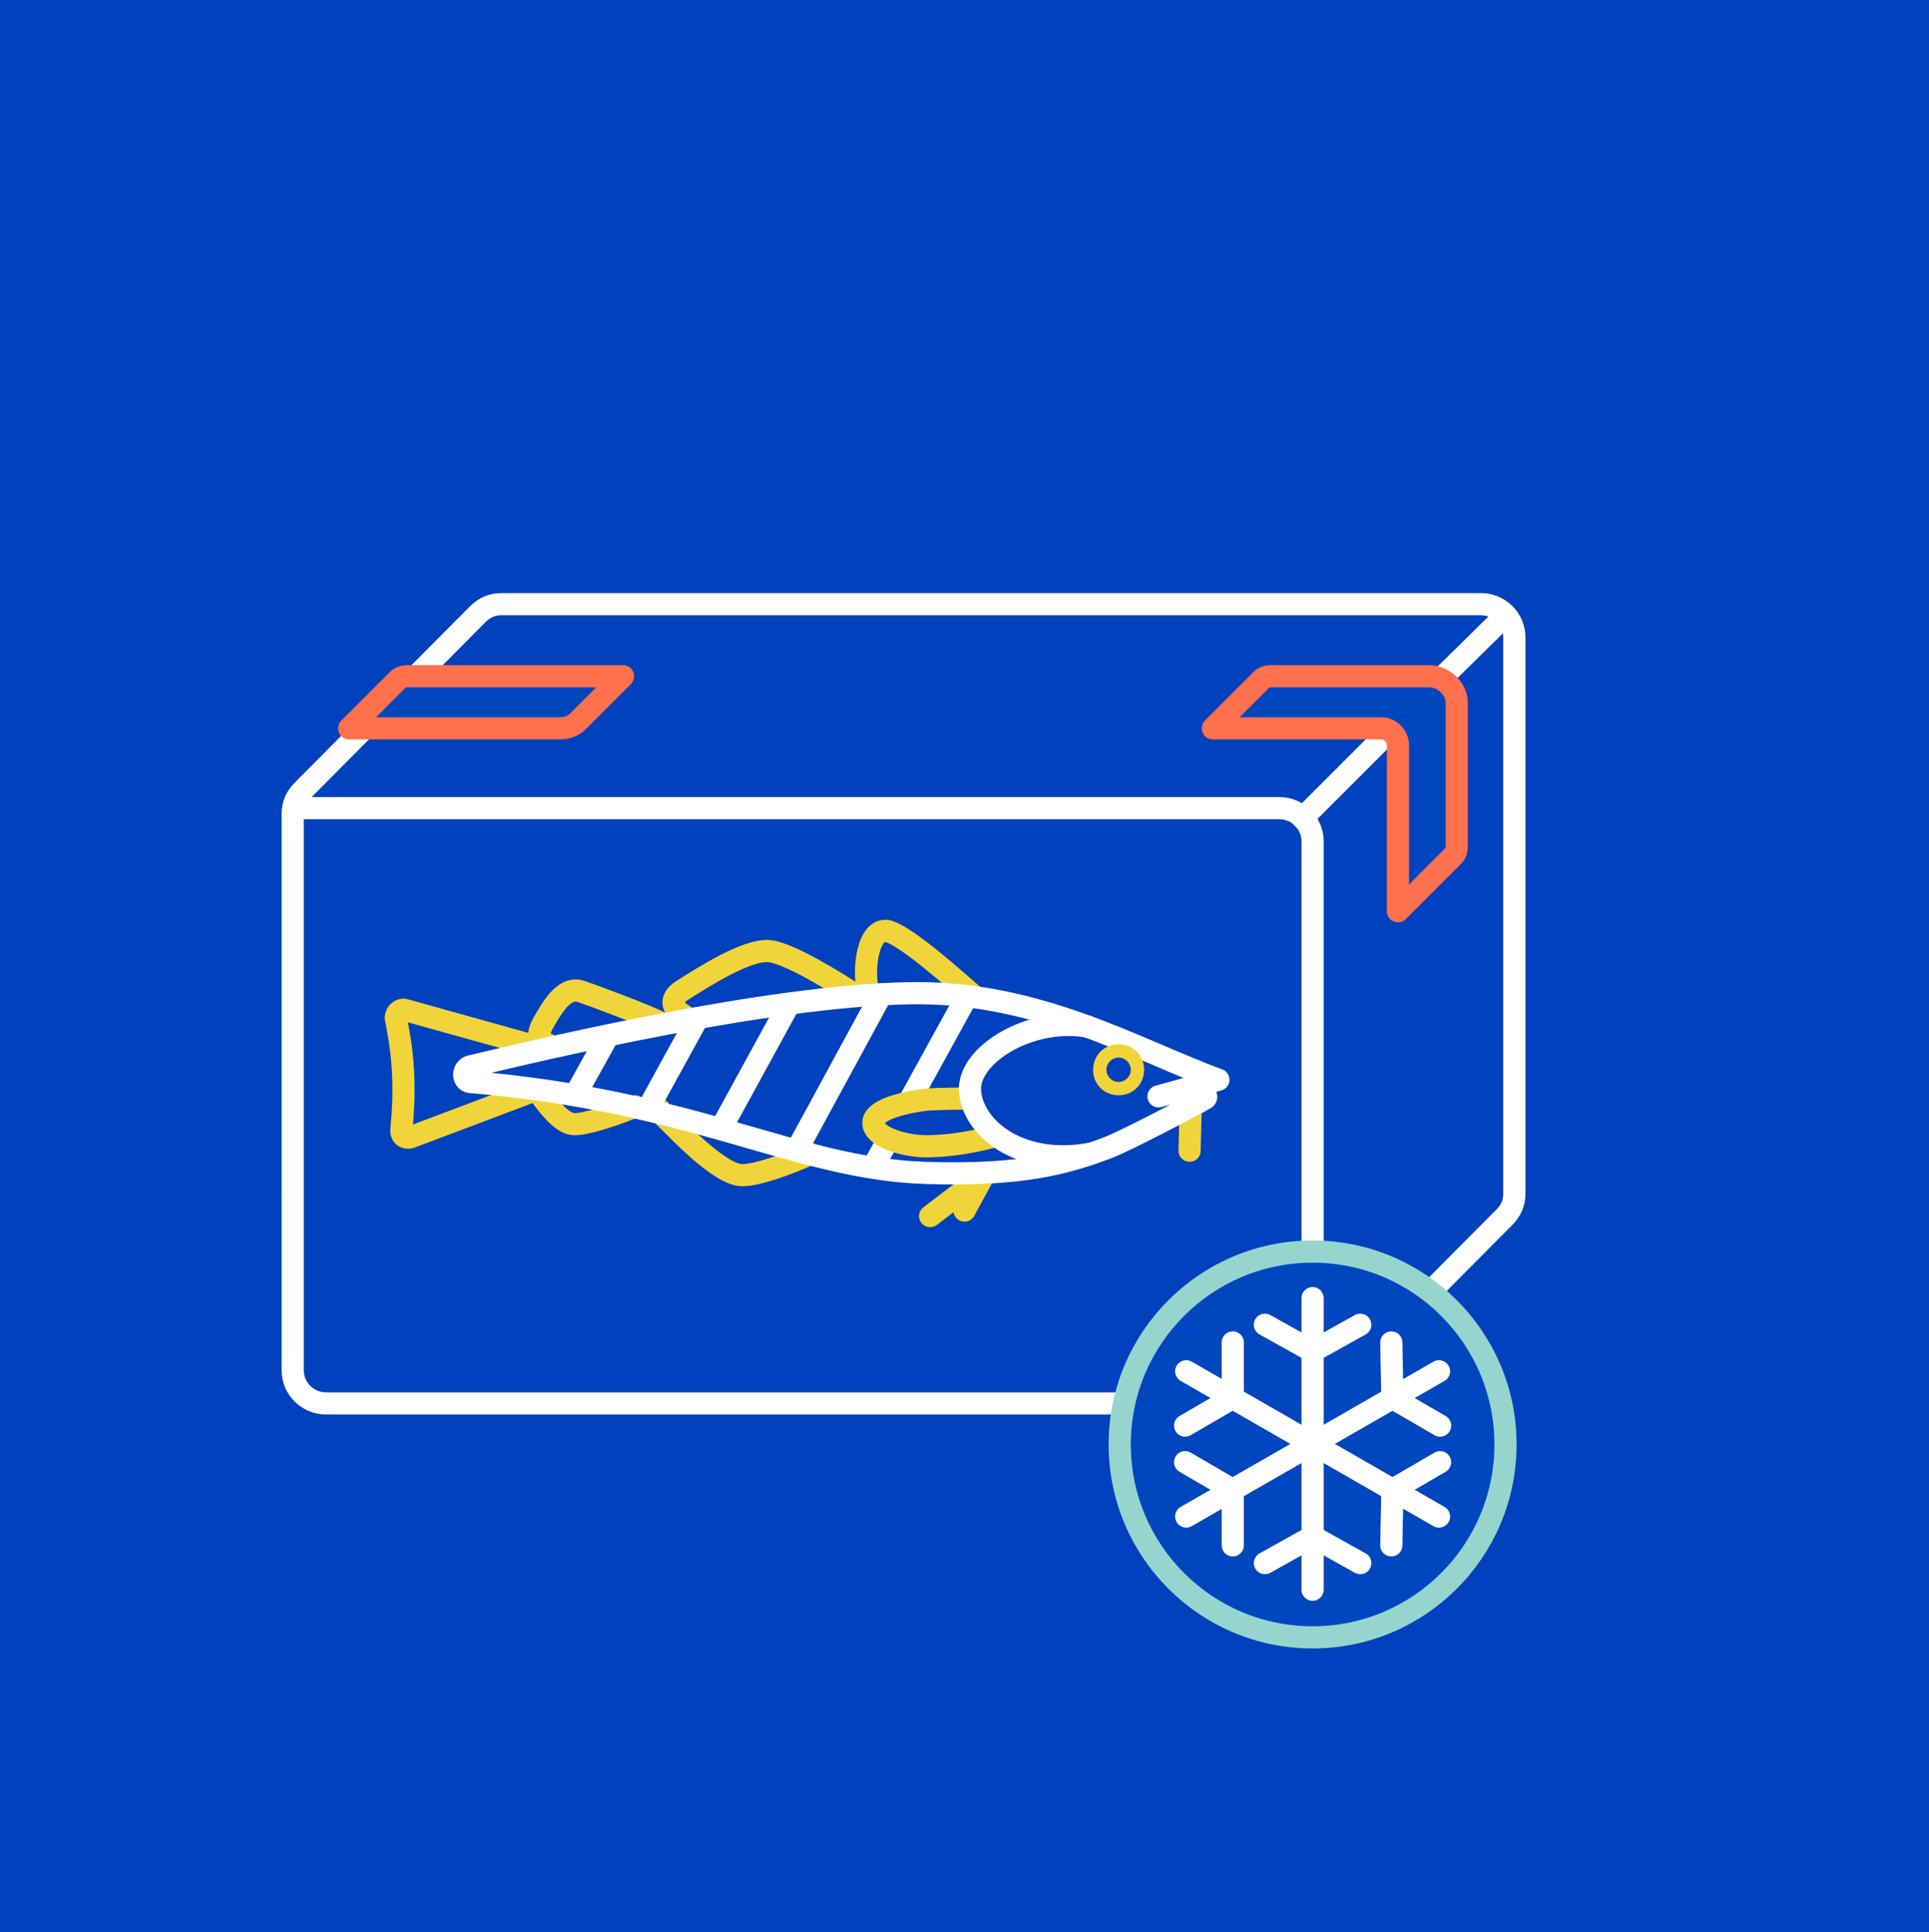 <?xml version="1.0" encoding="utf-8"?>
<!-- Generator: Adobe Illustrator 26.0.1, SVG Export Plug-In . SVG Version: 6.00 Build 0)  -->
<svg version="1.1" id="Layer_1" xmlns="http://www.w3.org/2000/svg" xmlns:xlink="http://www.w3.org/1999/xlink" x="0px" y="0px"
	 viewBox="0 0 174 174.3" style="enable-background:new 0 0 174 174.3;" xml:space="preserve">
<style type="text/css">
	.st0{fill:#0047BF;}
	.st1{fill:#003FC1;}
	.st2{fill:#FFFFFF;}
	.st3{fill:none;stroke:#96D5CE;stroke-width:2;stroke-linecap:round;stroke-linejoin:round;stroke-miterlimit:10;}
	.st4{fill:none;stroke:#FF704C;stroke-width:2;stroke-linecap:round;stroke-linejoin:round;stroke-miterlimit:10;}
	.st5{fill:none;stroke:#FFFFFF;stroke-width:2;stroke-linecap:round;stroke-linejoin:round;stroke-miterlimit:10;}
	.st6{fill:none;stroke:#FF804C;stroke-width:2;stroke-linecap:round;stroke-linejoin:round;stroke-miterlimit:10;}
	.st7{fill:none;stroke:#0047BF;stroke-width:2;stroke-linecap:round;stroke-linejoin:round;stroke-miterlimit:10;}
	.st8{fill:#F1D439;}
	.st9{fill:#0047BF;stroke:#BEC8C8;stroke-width:2;stroke-linecap:round;stroke-linejoin:round;stroke-miterlimit:10;}
	.st10{fill:none;stroke:#FF7E51;stroke-width:2;stroke-linecap:round;stroke-linejoin:round;stroke-miterlimit:10;}
	.st11{fill:none;stroke:#A3D5D0;stroke-width:2;stroke-linecap:round;stroke-linejoin:round;stroke-miterlimit:10;}
	.st12{fill:none;stroke:#F1D439;stroke-width:2;stroke-linecap:round;stroke-linejoin:round;stroke-miterlimit:10;}
	.st13{fill:none;stroke:#E2E6E6;stroke-width:2;stroke-linecap:round;stroke-linejoin:round;stroke-miterlimit:10;}
	.st14{fill:#A3D5D0;}
	.st15{fill:#FF804C;}
	.st16{fill:none;stroke:#BEC8C8;stroke-width:2;stroke-linecap:round;stroke-linejoin:round;stroke-miterlimit:10;}
	.st17{fill:#0047BF;stroke:#0047BF;stroke-width:2;stroke-linecap:round;stroke-linejoin:round;stroke-miterlimit:10;}
	.st18{fill:#0041BD;}
	.st19{fill:#0041BD;stroke:#A3D5D0;stroke-width:2;stroke-linecap:round;stroke-linejoin:round;stroke-miterlimit:10;}
	.st20{fill:#0041BD;stroke:#FFFFFF;stroke-width:2;stroke-linecap:round;stroke-linejoin:round;stroke-miterlimit:10;}
	.st21{fill:#0041BD;stroke:#FF804C;stroke-width:2;stroke-linecap:round;stroke-linejoin:round;stroke-miterlimit:10;}
	.st22{fill:#0041BD;stroke:#F1D439;stroke-width:2;stroke-linecap:round;stroke-linejoin:round;stroke-miterlimit:10;}
	.st23{fill:#FF804C;stroke:#FF804C;stroke-width:2;stroke-linecap:round;stroke-linejoin:round;stroke-miterlimit:10;}
	.st24{fill:none;stroke:#FFFFFF;stroke-width:1.5;stroke-linecap:round;stroke-linejoin:round;stroke-miterlimit:10;}
	.st25{fill:#0041BD;stroke:#FF804C;stroke-width:1.5;stroke-linecap:round;stroke-linejoin:round;stroke-miterlimit:10;}
	.st26{fill:none;stroke:#FF704C;stroke-width:1.5;stroke-linecap:round;stroke-linejoin:round;stroke-miterlimit:10;}
	.st27{fill:none;stroke:#FF804C;stroke-width:1.5;stroke-linecap:round;stroke-linejoin:round;stroke-miterlimit:10;}
	.st28{fill:none;stroke:#A3D5D0;stroke-width:1.438;stroke-linecap:round;stroke-linejoin:round;stroke-miterlimit:10;}
	.st29{fill:#0041BD;stroke:#A3D5D0;stroke-width:1.5;stroke-linecap:round;stroke-linejoin:round;stroke-miterlimit:10;}
	.st30{fill:#0041BD;stroke:#F1D439;stroke-width:1.5;stroke-linecap:round;stroke-linejoin:round;stroke-miterlimit:10;}
	.st31{fill:none;stroke:#F1D439;stroke-width:1.5;stroke-linecap:round;stroke-linejoin:round;stroke-miterlimit:10;}
	.st32{fill:none;stroke:#FFFFFF;stroke-width:2.5;stroke-linecap:round;stroke-linejoin:round;stroke-miterlimit:10;}
	.st33{fill:none;}
	.st34{fill:none;stroke:#A3D5D0;stroke-width:1.5;stroke-linecap:round;stroke-linejoin:round;stroke-miterlimit:10;}
	.st35{fill:none;stroke:#96D5CE;stroke-width:1.438;stroke-linecap:round;stroke-linejoin:round;stroke-miterlimit:10;}
	.st36{fill:none;stroke:#0047BF;stroke-width:1.5;stroke-linecap:round;stroke-linejoin:round;stroke-miterlimit:10;}
	.st37{fill:#0047BF;stroke:#FF704C;stroke-width:2;stroke-linecap:round;stroke-linejoin:round;stroke-miterlimit:10;}
	.st38{fill:#0047BF;stroke:#FF804C;stroke-width:2;stroke-linecap:round;stroke-linejoin:round;stroke-miterlimit:10;}
	.st39{fill:#0047BF;stroke:#E2E6E6;stroke-width:2;stroke-linecap:round;stroke-linejoin:round;stroke-miterlimit:10;}
	.st40{fill:#0047BF;stroke:#A3D5D0;stroke-width:2;stroke-linecap:round;stroke-linejoin:round;stroke-miterlimit:10;}
	.st41{fill:#0047BF;stroke:#F1D439;stroke-width:2;stroke-linecap:round;stroke-linejoin:round;stroke-miterlimit:10;}
	.st42{fill:#0041BD;stroke:#E2E6E6;stroke-width:2;stroke-linecap:round;stroke-linejoin:round;stroke-miterlimit:10;}
	.st43{fill:#E2E6E6;}
	.st44{fill:none;stroke:#0047BF;stroke-width:1.438;stroke-linecap:round;stroke-linejoin:round;stroke-miterlimit:10;}
	.st45{fill:#0047BF;stroke:#A3D5D0;stroke-width:1.5;stroke-linecap:round;stroke-linejoin:round;stroke-miterlimit:10;}
	.st46{fill:none;stroke:#E2E6E6;stroke-width:1.5;stroke-linecap:round;stroke-linejoin:round;stroke-miterlimit:10;}
	.st47{fill:#0047BF;stroke:#FF704C;stroke-width:1.5;stroke-linecap:round;stroke-linejoin:round;stroke-miterlimit:10;}
	.st48{fill:#0047BF;stroke:#FF804C;stroke-width:1.5;stroke-linecap:round;stroke-linejoin:round;stroke-miterlimit:10;}
	.st49{fill:#0047BF;stroke:#F1D439;stroke-width:1.5;stroke-linecap:round;stroke-linejoin:round;stroke-miterlimit:10;}
	.st50{fill:#0041BD;stroke:#0047BF;stroke-width:2;stroke-linecap:round;stroke-linejoin:round;stroke-miterlimit:10;}
	.st51{fill:#FF7E51;}
	.st52{fill:#96D5CE;}
	.st53{fill:#B5C0C0;}
	.st54{fill:#FFDD20;}
	
		.st55{fill:none;stroke:#FFFFFF;stroke-width:2;stroke-linecap:round;stroke-linejoin:round;stroke-miterlimit:10;stroke-dasharray:15,5;}
	.st56{opacity:0.74;fill:#0041BD;}
	.st57{fill:none;stroke:#FFFFFF;stroke-width:2;stroke-linecap:round;stroke-linejoin:round;stroke-dasharray:14.758,4.919;}
	.st58{fill:none;stroke:#B5C0C0;stroke-width:2;stroke-linecap:round;stroke-linejoin:round;stroke-miterlimit:10;}
	.st59{fill:#0047BF;stroke:#B5C0C0;stroke-width:2;stroke-linecap:round;stroke-linejoin:round;stroke-miterlimit:10;}
	.st60{fill:#0047BF;stroke:#96D5CE;stroke-width:2;stroke-linecap:round;stroke-linejoin:round;stroke-miterlimit:10;}
	.st61{fill:#0047BF;stroke:#FFFFFF;stroke-width:2;stroke-linecap:round;stroke-linejoin:round;stroke-miterlimit:10;}
	.st62{fill:none;stroke:#FFFFFF;stroke-width:0.75;stroke-linecap:round;stroke-linejoin:round;stroke-miterlimit:10;}
	.st63{fill:none;stroke:#FF7E51;stroke-width:1.5;stroke-linecap:round;stroke-linejoin:round;stroke-miterlimit:10;}
	.st64{fill:#0B0069;stroke:#FFFFFF;stroke-width:1.5;stroke-linecap:round;stroke-linejoin:round;stroke-miterlimit:10;}
	.st65{fill:none;stroke:#FF804C;stroke-width:1.96;stroke-linecap:round;stroke-linejoin:round;stroke-miterlimit:10;}
</style>
<rect x="-1.3" y="-1.2" class="st18" width="176.2" height="176.5"/>
<g>
	<path class="st5" d="M27.3,71.3l15.8-15.9c0.6-0.6,1.3-0.9,2.1-0.9h88.4c1.6,0,3,1.3,3,3v50.2c0,0.8-0.3,1.5-0.9,2.1l-15.8,15.9
		c-0.6,0.6-1.3,0.9-2.1,0.9H29.4c-1.6,0-3-1.3-3-3V73.4C26.4,72.6,26.7,71.9,27.3,71.3z"/>
</g>
<g>
	<path class="st5" d="M118.4,125.2V75.9c0-1.6-1.3-3-3-3H27.3"/>
</g>
<path class="st37" d="M35.9,61.3l-4.4,4.4h19c0.6,0,1.2-0.2,1.6-0.6l4.1-4.1H36.7C36.4,61,36.1,61.1,35.9,61.3z"/>
<g>
	<circle class="st60" cx="118.4" cy="130.3" r="17.4"/>
	<g>
		<g>
			<line class="st5" x1="118.4" y1="117.1" x2="118.4" y2="143.4"/>
			<line class="st5" x1="118.4" y1="121.9" x2="122.7" y2="119.5"/>
			<line class="st5" x1="114.1" y1="119.5" x2="118.4" y2="121.9"/>
			<line class="st5" x1="118.4" y1="138.6" x2="114.1" y2="141"/>
			<line class="st5" x1="122.7" y1="141" x2="118.4" y2="138.6"/>
		</g>
		<g>
			<line class="st5" x1="107" y1="123.7" x2="129.8" y2="136.8"/>
			<line class="st5" x1="111.2" y1="126.1" x2="111.2" y2="121.1"/>
			<line class="st5" x1="106.9" y1="128.6" x2="111.2" y2="126.1"/>
			<line class="st5" x1="125.6" y1="134.4" x2="125.5" y2="139.4"/>
			<line class="st5" x1="129.9" y1="131.9" x2="125.6" y2="134.4"/>
		</g>
		<g>
			<line class="st5" x1="107" y1="136.8" x2="129.8" y2="123.7"/>
			<line class="st5" x1="111.2" y1="134.4" x2="106.9" y2="131.9"/>
			<line class="st5" x1="111.2" y1="139.4" x2="111.2" y2="134.4"/>
			<line class="st5" x1="125.6" y1="126.1" x2="129.9" y2="128.6"/>
			<line class="st5" x1="125.5" y1="121.1" x2="125.6" y2="126.1"/>
		</g>
	</g>
</g>
<g>
	<path class="st12" d="M59.7,92.3c-1.4-0.7-5.9-2.4-7.4-2.9c-1.5-0.4-2.6,1.7-3.2,2.7c-0.5,0.9-0.8,1.6,0.3,2.1"/>
	<path class="st12" d="M77.1,89.7c-1.4-0.9-5.8-3.7-7.7-3.9c-2-0.2-5.9,2.3-7.8,3.5c-1,0.6-1.3,1.5,0.1,2.3"/>
	<path class="st12" d="M87.8,89.8c-1.3-1.1-5.9-5.3-7.7-5.8c-1.8-0.4-2.3,3.4-1.8,5.4"/>
	<path class="st12" d="M73.1,104.1c-2,0.9-5,2-6.3,1.9c-2-0.2-5.4-3.8-6.9-5.3c-0.2-0.2-0.3-0.4-0.4-0.6"/>
	<path class="st12" d="M57.3,99.8c-1.6,0.7-4.6,1.7-5.6,1.6c-1.1-0.1-2.3-1.7-3.3-3.1"/>
	<path class="st12" d="M48.4,98.3L37,102.6c-0.4,0.1-0.8-0.1-0.8-0.6l0.1-1.2c0.2-2.6,0.1-5.3-0.4-7.9l-0.2-1.1
		c0-0.4,0.4-0.8,0.8-0.7l12.2,3.4"/>
	<line class="st5" x1="87.1" y1="90.1" x2="78.9" y2="105"/>
	<line class="st5" x1="79.5" y1="89.7" x2="72" y2="103.5"/>
	<line class="st5" x1="71" y1="90.9" x2="65.2" y2="101.5"/>
	<line class="st5" x1="62.9" y1="91.9" x2="58.4" y2="100.1"/>
	<line class="st5" x1="54.7" y1="93.7" x2="52.2" y2="98.2"/>
	<path class="st22" d="M87.5,99.1c-0.6,0-2.7,0-4,0.1c-2.3,0.3-5,1-4.7,2.3c0.3,1.2,3,1.9,4.7,1.9c3.2,0,6.2-0.9,6.2-0.9"/>
	<line class="st12" x1="107.4" y1="100" x2="107.3" y2="103.8"/>
	<line class="st12" x1="88.8" y1="105.9" x2="87" y2="109.2"/>
	<line class="st12" x1="83.9" y1="109.7" x2="88.5" y2="106.2"/>
	<path class="st5" d="M106.6,98.4c0.5,0.1,1.4,0.3,1.9,0.3c0.3,0,0.4,0.3,0.2,0.4c-0.3,0.2-6.7,3.6-8.7,4.4
		c-3.7,1.4-7.7,2.6-16.6,2.3c-11.6-0.4-20.7-6.5-41-8.2c-0.7-0.1-0.7-1.2,0-1.4c7.1-1.7,26.6-6.3,39.4-6.6
		c11.7-0.3,20.7,5.1,28.1,7.8l-5.4,1.5"/>
	<path class="st5" d="M98.2,104.1c-6.3,1.1-10.5-2.4-10.7-5.7s5.5-6.7,10.6-5.8"/>
	<path class="st8" d="M100.9,94.2c-1.3,0-2.3,1-2.3,2.3c0,1.3,1,2.3,2.3,2.3c1.3,0,2.3-1,2.3-2.3C103.2,95.2,102.2,94.2,100.9,94.2z
		 M100.9,97.6c-0.6,0-1.1-0.5-1.1-1.1c0-0.6,0.5-1.1,1.1-1.1c0.6,0,1.1,0.5,1.1,1.1C102,97.1,101.5,97.6,100.9,97.6z"/>
</g>
<line class="st5" x1="125.8" y1="65.5" x2="117.5" y2="73.8"/>
<line class="st5" x1="135.8" y1="55.5" x2="129.7" y2="61.5"/>
<path class="st37" d="M128.9,61h-14.3c-0.3,0-0.6,0.1-0.8,0.3l-4.4,4.4h15.2c0.8,0,1.5,0.7,1.5,1.5l0,15l5-5
	c0.2-0.2,0.3-0.5,0.3-0.8l0-13C131.4,62.1,130.2,61,128.9,61z"/>
</svg>
